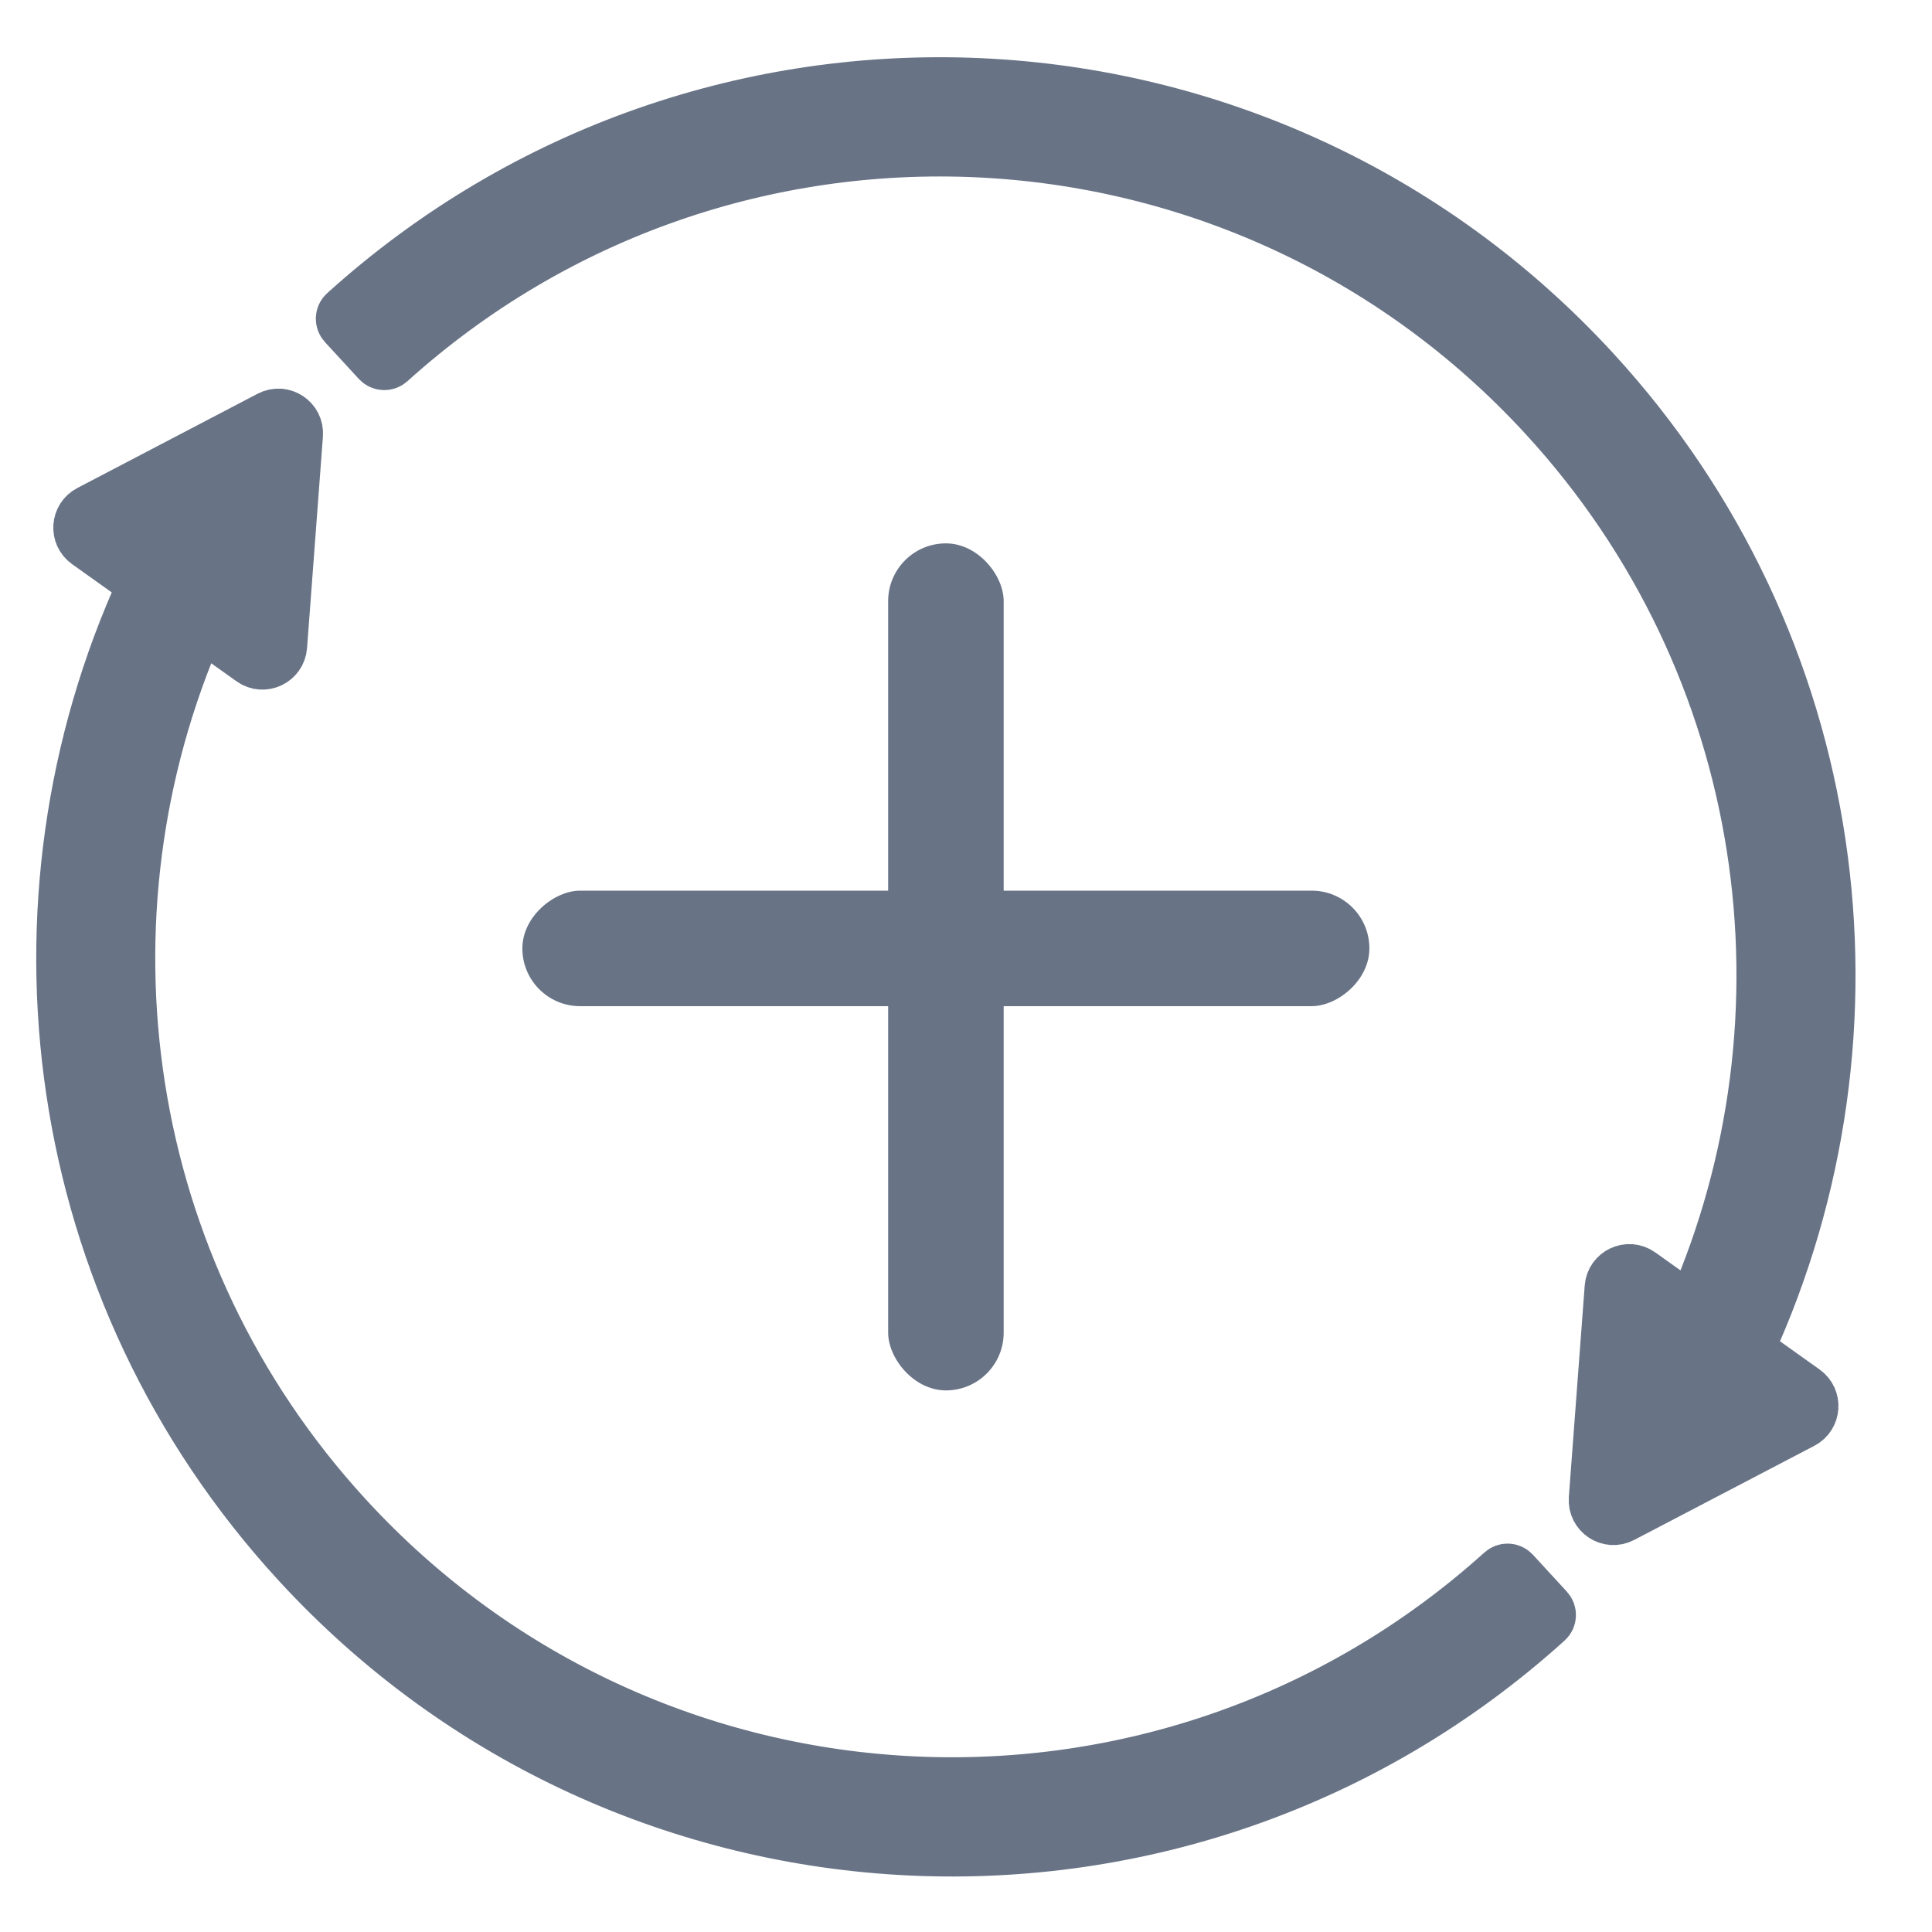 <svg viewBox="0 0 24 24" fill="none" xmlns="http://www.w3.org/2000/svg">
<path fill-rule="evenodd" clip-rule="evenodd" d="M21.738 16.764L22.43 17.257C22.586 17.368 22.57 17.605 22.4 17.694L20.161 18.864C19.983 18.957 19.773 18.818 19.788 18.617L19.985 15.992C20 15.793 20.226 15.687 20.388 15.802L21.008 16.244C22.591 12.634 22.006 8.272 19.172 5.188C15.385 1.066 9.004 0.776 4.86 4.513C4.808 4.56 4.727 4.557 4.679 4.505L4.257 4.046C4.209 3.994 4.212 3.912 4.265 3.865C8.765 -0.202 15.702 0.111 19.818 4.59C22.941 7.988 23.549 12.814 21.738 16.764Z" fill="#687386"/>
<path fill-rule="evenodd" clip-rule="evenodd" d="M1.762 7.257L1.07 6.764C0.914 6.653 0.93 6.416 1.1 6.328L3.339 5.157C3.517 5.064 3.728 5.203 3.712 5.404L3.515 8.029C3.5 8.228 3.274 8.335 3.112 8.219L2.492 7.777C0.908 11.387 1.494 15.75 4.328 18.834C8.115 22.955 14.496 23.246 18.64 19.509C18.692 19.461 18.773 19.464 18.821 19.516L19.244 19.976C19.291 20.028 19.288 20.11 19.235 20.157C14.735 24.224 7.798 23.91 3.682 19.431C0.559 16.033 -0.049 11.208 1.762 7.257Z" fill="#687386"/>
<path fill-rule="evenodd" clip-rule="evenodd" d="M21.738 16.764L22.43 17.257C22.586 17.368 22.57 17.605 22.4 17.694L20.161 18.864C19.983 18.957 19.773 18.818 19.788 18.617L19.985 15.992C20 15.793 20.226 15.687 20.388 15.802L21.008 16.244C22.591 12.634 22.006 8.272 19.172 5.188C15.385 1.066 9.004 0.776 4.86 4.513C4.808 4.56 4.727 4.557 4.679 4.505L4.257 4.046C4.209 3.994 4.212 3.912 4.265 3.865C8.765 -0.202 15.702 0.111 19.818 4.59C22.941 7.988 23.549 12.814 21.738 16.764Z" stroke="#687386" stroke-width="0.6"/>
<path fill-rule="evenodd" clip-rule="evenodd" d="M1.762 7.257L1.07 6.764C0.914 6.653 0.93 6.416 1.1 6.328L3.339 5.157C3.517 5.064 3.728 5.203 3.712 5.404L3.515 8.029C3.5 8.228 3.274 8.335 3.112 8.219L2.492 7.777C0.908 11.387 1.494 15.75 4.328 18.834C8.115 22.955 14.496 23.246 18.64 19.509C18.692 19.461 18.773 19.464 18.821 19.516L19.244 19.976C19.291 20.028 19.288 20.11 19.235 20.157C14.735 24.224 7.798 23.91 3.682 19.431C0.559 16.033 -0.049 11.208 1.762 7.257Z" stroke="#687386" stroke-width="0.6"/>
<rect x="11.033" y="6.75" width="1.435" height="10.522" rx="0.717" fill="#687386"/>
<rect x="6.489" y="12.499" width="1.435" height="10.522" rx="0.717" transform="rotate(-90 6.489 12.499)" fill="#687386"/>
</svg>
